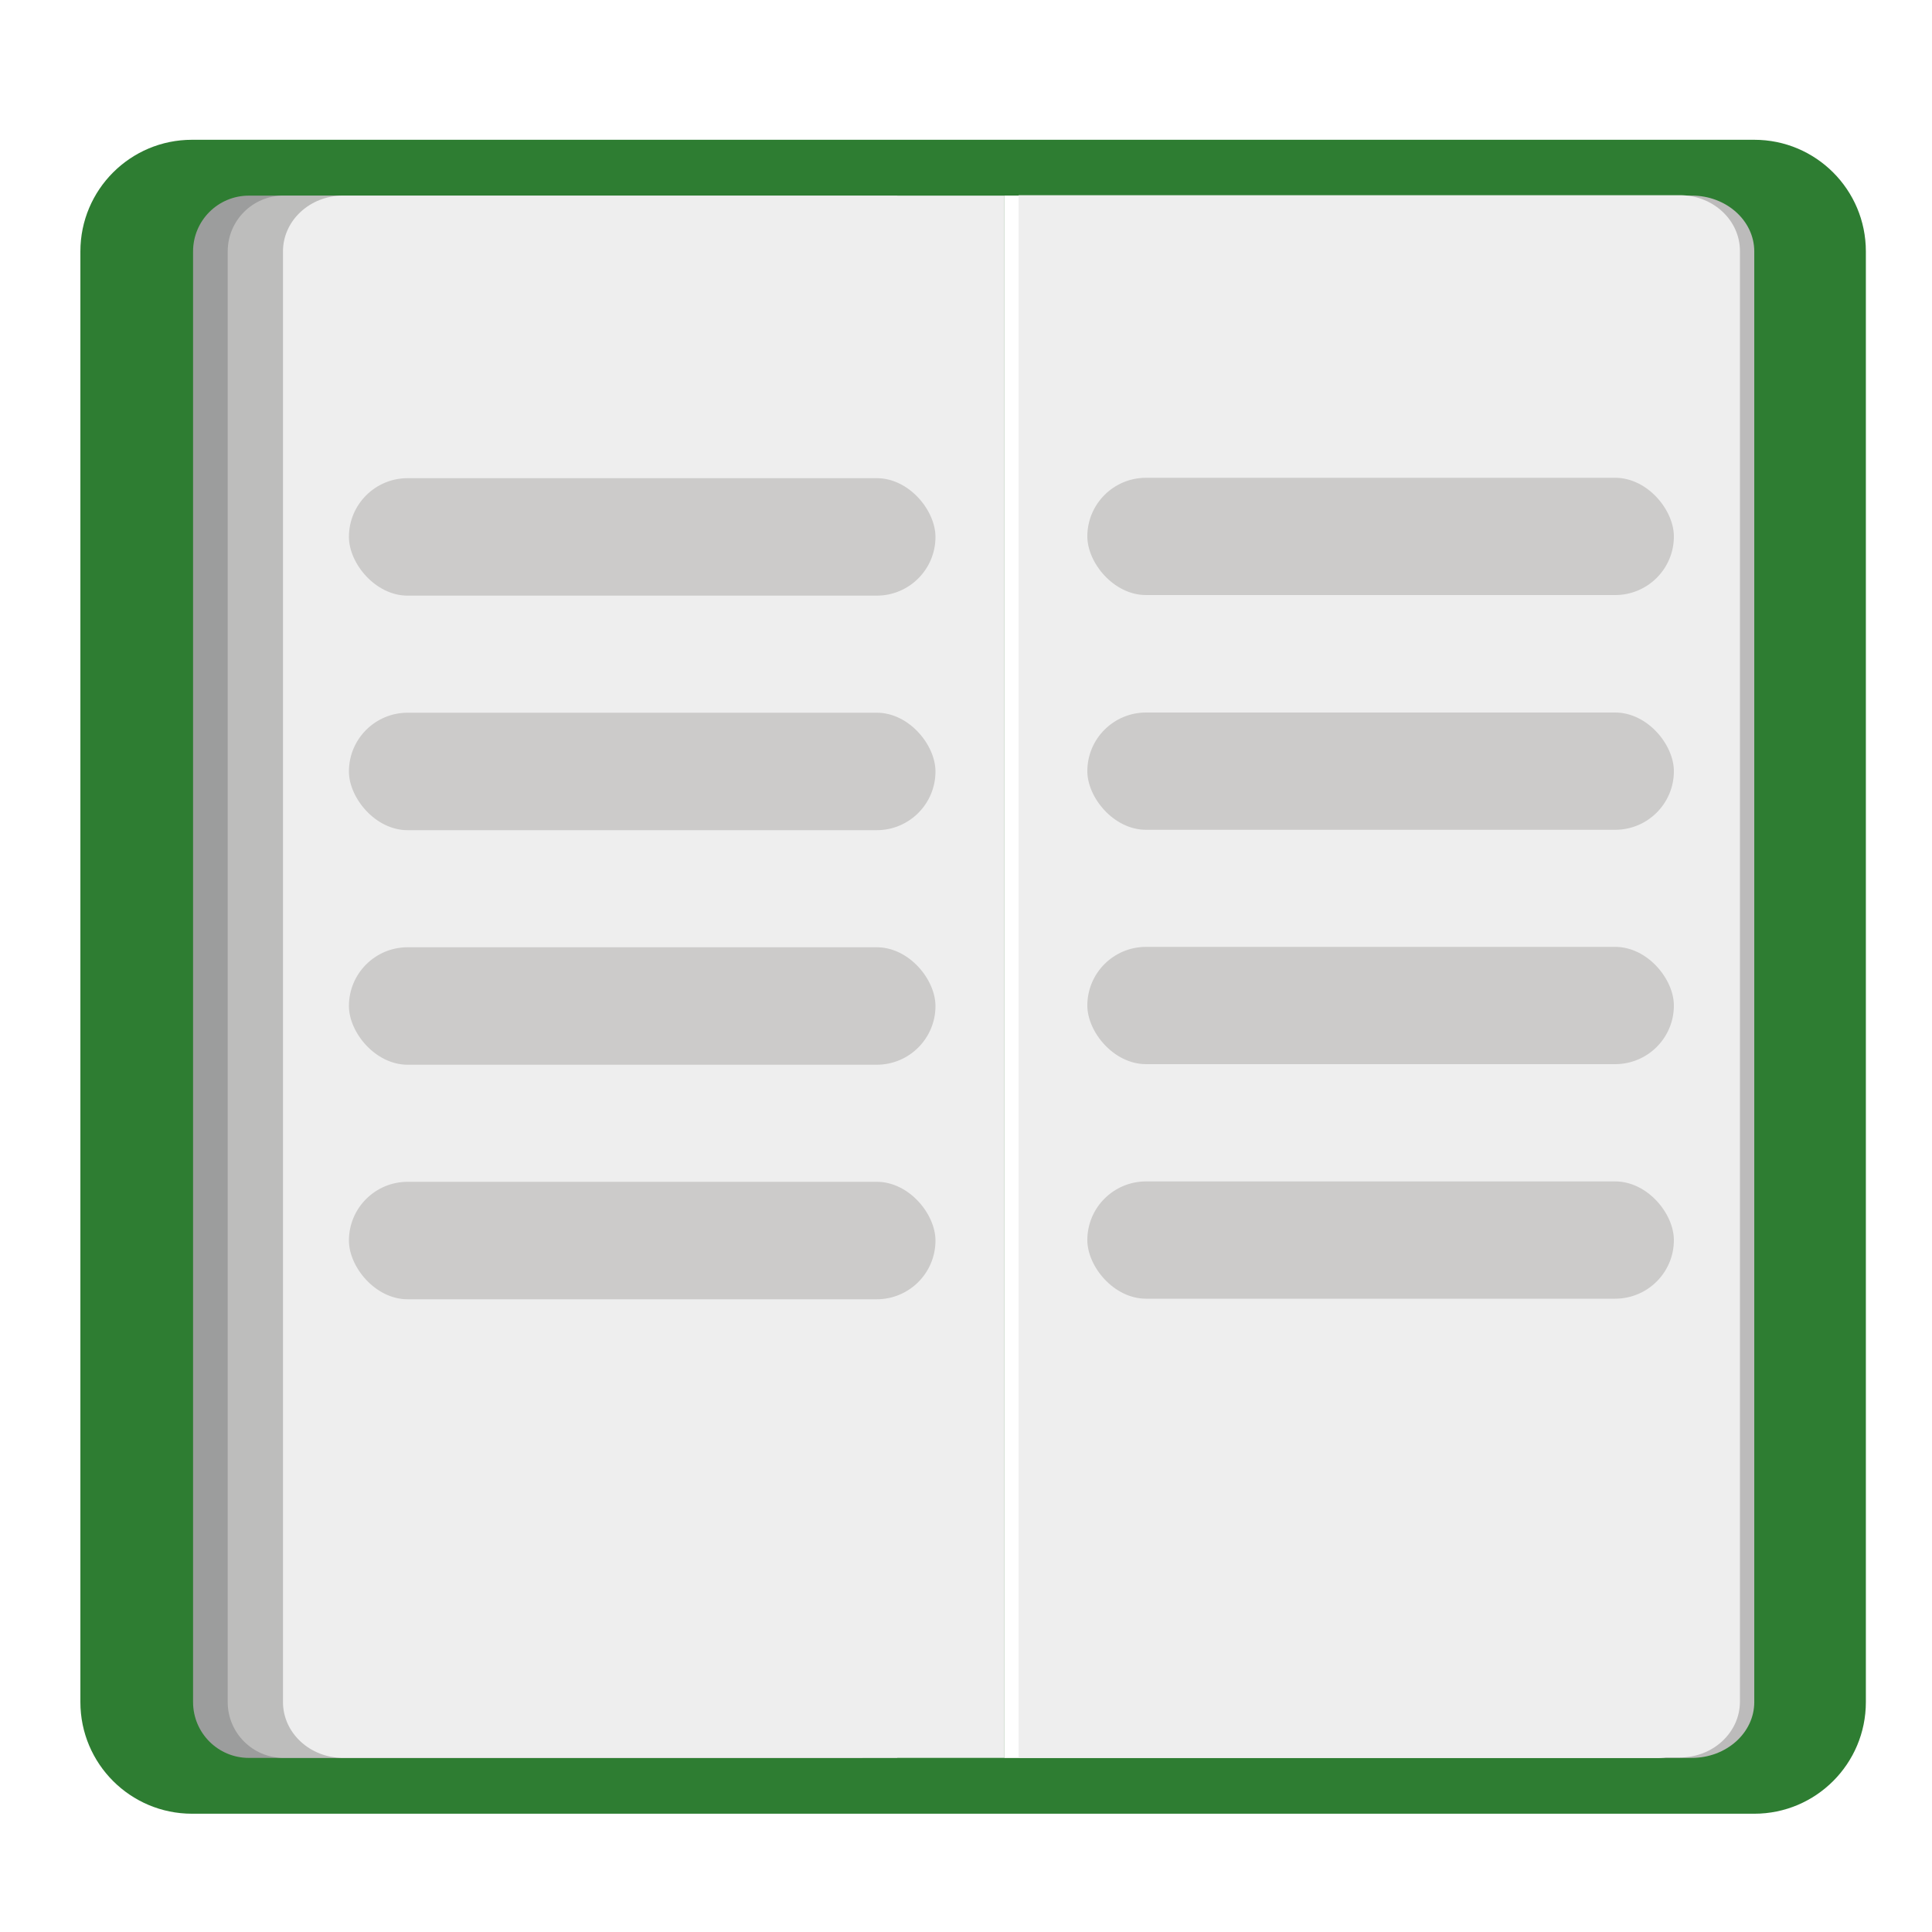<svg version="1.1" id="PRC-animation" xmlns="http://www.w3.org/2000/svg" xmlns:xlink="http://www.w3.org/1999/xlink" x="0px"
	 y="0px" viewBox="0 0 100 100" enable-background="new 0 0 100 100" xml:space="preserve">
<defs>
	<clipPath id="clip-latter">
		<rect x="-38" y="0" width="90" height="100" />
	</clipPath>
	<linearGradient id="light_gradient" gradientUnits="userSpaceOnUse" x1="14.647" y1="50.557" x2="51.982" y2="50.557">
		<stop  offset="0" style="stop-color:#FFFFFF;stop-opacity:0"/>
		<stop  offset="0.8" style="stop-color:#FFFFFF;stop-opacity:0.9"/>
		<stop  offset="1" style="stop-color:#FFFFFF;stop-opacity:0"/>
	</linearGradient>
	<linearGradient id="shadow_gradient" gradientUnits="userSpaceOnUse" x1="51.982" y1="50.545" x2="64.496" y2="50.545">
	<stop  offset="0" style="stop-color:#000000;stop-opacity:0.2"/>
	<stop  offset="1" style="stop-color:#000000;stop-opacity:0"/>
</linearGradient>
	<filter id="filter-shadow-left" x="-20%" y="-20%" width="140%" height="140%" filterUnits="objectBoundingBox" primitiveUnits="userSpaceOnUse" color-interpolation-filters="linearRGB">
		<feDropShadow stdDeviation="0.5 0" in="SourceGraphic" dx="-0.5" dy="0" flood-color="#000000" flood-opacity="0.5" x="0%" y="0%" width="100%" height="100%" result="dropShadow"/>
	</filter>
</defs>

<path id="bg-frame" fill-rule="evenodd" clip-rule="evenodd" fill="#2E7D32" d="M4.161,88.099V13.014
	c0-3.193,2.586-5.779,5.776-5.779h80.864c3.19,0,5.776,2.586,5.776,5.779v75.085c0,3.193-2.586,5.779-5.776,5.779H9.937
	C6.747,93.877,4.161,91.291,4.161,88.099z"/>
<path fill-rule="evenodd" clip-rule="evenodd" fill="#9C9D9D" d="M12.881,90.989h31.768V10.126H12.881
	c-1.595,0-2.888,1.292-2.888,2.888v75.085C9.993,89.695,11.286,90.989,12.881,90.989z"/>
<path fill-rule="evenodd" clip-rule="evenodd" fill="#BDBDBC" d="M14.674,90.988h31.768V10.124H14.674
	c-1.595,0-2.888,1.292-2.888,2.888v75.085C11.786,89.694,13.08,90.988,14.674,90.988z"/>
<path fill-rule="evenodd" clip-rule="evenodd" fill="#BCBBBB" d="M87.566,10.124H51.982v80.864h35.584
	c1.786,0,3.235-1.292,3.235-2.888V13.015C90.801,11.419,89.352,10.124,87.566,10.124z"/>
<g id="left-letter">
	<path fill-rule="evenodd" clip-rule="evenodd" fill="#EEEEEE" d="M17.758,90.988h34.224V10.124H17.758
		c-1.718,0-3.111,1.292-3.111,2.888v75.085C14.647,89.694,16.04,90.988,17.758,90.988z"/>
	<g id="text">
		<rect x="18.06" y="24.75" fill="#CCCBCA" width="30.36" height="6.08" rx="3.04" ry="3.04"/>
		<rect x="18.06" y="36.89" fill="#CCCBCA" width="30.36" height="6.08" rx="3.04" ry="3.04"/>
		<rect x="18.06" y="49.03" fill="#CCCBCA" width="30.36" height="6.08" rx="3.04" ry="3.04"/>
		<rect x="18.06" y="61.17" fill="#CCCBCA" width="30.36" height="6.08" rx="3.04" ry="3.04"/>
	</g>
</g>
<g id="right-letter">
	<path fill-rule="evenodd" clip-rule="evenodd" fill="#FFFFFF" d="M85.791,10.126H51.982v80.864h33.809
		c1.697,0,3.074-1.292,3.074-2.888V13.016C88.864,11.42,87.488,10.126,85.791,10.126z"/>
	<g id="arrow">
		<circle id="arrow-circle" fill="#2E7D32" cx="71.12" cy="70.5" r="12.83"/>
		<path fill="#FFFFFF" d="M69.01,79.65c-0.536,0-1.073-0.204-1.483-0.614c-0.82-0.818-0.82-2.144,0-2.963l4.809-4.803l-4.809-4.804
			c-0.82-0.818-0.82-2.145,0-2.963c0.819-0.818,2.148-0.818,2.966,0l6.293,6.286c0.819,0.818,0.819,2.145,0,2.963l-6.293,6.285
			C70.085,79.446,69.548,79.65,69.01,79.65z"/>
	</g>
	<g id="grid">
		<rect x="58.03" y="25.62" fill="#FFD54F" width="6.47" height="6.47" rx="1.4" rt="1.4"/>
		<rect x="67.73" y="25.62" fill="#FFD54F" width="16.17" height="6.47" rx="1.4" rt="1.4"/>
		<rect x="58.03" y="35.32" fill="#FFD54F" width="6.47" height="6.47" rx="1.4" rt="1.4"/>
		<rect x="67.73" y="35.32" fill="#FFD54F" width="16.17" height="6.47" rx="1.4" rt="1.4"/>
		<rect x="58.03" y="45.03" fill="#FFD54F" width="6.47" height="6.47" rx="1.4" rt="1.4"/>
		<rect x="67.73" y="45.03" fill="#FFD54F" width="16.17" height="6.47" rx="1.4" rt="1.4"/>
	</g>
</g>
<g id="letter-rightUp">
	<path fill-rule="evenodd" clip-rule="evenodd" fill="#EEEEEE" d="M86.948,90.967H52.724V10.103h34.224
		c1.718,0,3.111,1.292,3.111,2.888v75.085C90.059,89.672,88.666,90.967,86.948,90.967z"/>
	<g>
		<rect x="56.28" y="24.73" fill="#CCCBCA" width="30.36" height="6.07" rx="3.04" ry="3.04"/>
		<rect x="56.28" y="36.88" fill="#CCCBCA" width="30.36" height="6.07" rx="3.04" ry="3.04"/>
		<rect x="56.28" y="49.01" fill="#CCCBCA" width="30.36" height="6.07" rx="3.04" ry="3.04"/>
		<rect x="56.28" y="61.15" fill="#CCCBCA" width="30.36" height="6.07" rx="3.04" ry="3.04"/>
	</g>
</g>
<rect id="shadow-letter-right" x="52" y="10.12" fill="url(#shadow_gradient)" width="12.5" height="80.8"/>
<g id="letter-move-clip" clip-path="url(#clip-latter)">
	<g id="letter-move" >
		<path id="shadow-letter-left" filter="url(#filter-shadow-left)" fill="#EEEEEE" d="M17.758,90.988h34.224V10.124H17.758
			c-1.718,0-3.111,1.292-3.111,2.888v75.085C14.647,89.694,16.04,90.988,17.758,90.988z"/>
		<path fill="#EEEEEE" d="M17.758,90.988h34.224V10.124H17.758
			c-1.718,0-3.111,1.292-3.111,2.888v75.085C14.647,89.694,16.04,90.988,17.758,90.988z"/>
		<g>
			<rect x="18.06" y="24.75" fill="#CCCBCA" width="30.36" height="6.08" rx="3.04" ry="3.04"/>
			<rect x="18.06" y="36.89" fill="#CCCBCA" width="30.36" height="6.08" rx="3.04" ry="3.04"/>
			<rect x="18.06" y="49.03" fill="#CCCBCA" width="30.36" height="6.08" rx="3.04" ry="3.04"/>
			<rect x="18.06" y="61.17" fill="#CCCBCA" width="30.36" height="6.08" rx="3.04" ry="3.04"/>
		</g>
		<rect id="light-letter" x="14.65" y="10.13" fill="url(#light_gradient)" width="37.34" height="80.86"/>
	</g>
</g>

<style>
	#letter-move {
		transform: translate(38px, 0px);
		animation: moveLatter 1s ease-in-out 0s forwards;
	}
	#letter-move-clip {
		transform: translate(38px, 0px);
		animation: moveLatter 1s ease-in-out 0s forwards;
	}
	#light-letter {
		transform-origin: 14.65px 50px;
		transform: scale(0, 1);
		animation: scaleLight 1s ease-in-out 0s forwards, fadeOutShadow 1s ease-in 0s forwards;
	}
	#shadow-letter-right {
		transform-origin: 52px 50px;
		transform: translate(38px, 0px) scale(0, 1);
		animation: moveRightShadow 1s ease-in-out 0s forwards, fadeOutShadow 1s ease-in 0s forwards;
	}
	#shadow-letter-left {
		animation: fadeOutShadow 1s ease-in 0s forwards;
	}

	@keyframes moveLatter {
		to {
			transform: translate(0px, 0px);
		}
	}

	@keyframes scaleLight {
		to {
			transform: scale(1, 1);
		}
	}

	@keyframes moveRightShadow {
		to {
			transform: translate(0px, 0px) scale(1, 1);
		}
	}

	@keyframes fadeOutShadow {
		0% {
			opacity: 1;
		}
		85% {
			opacity: 1;
		}
		100% {
			opacity: 0;
		}
	}

</style>
</svg>